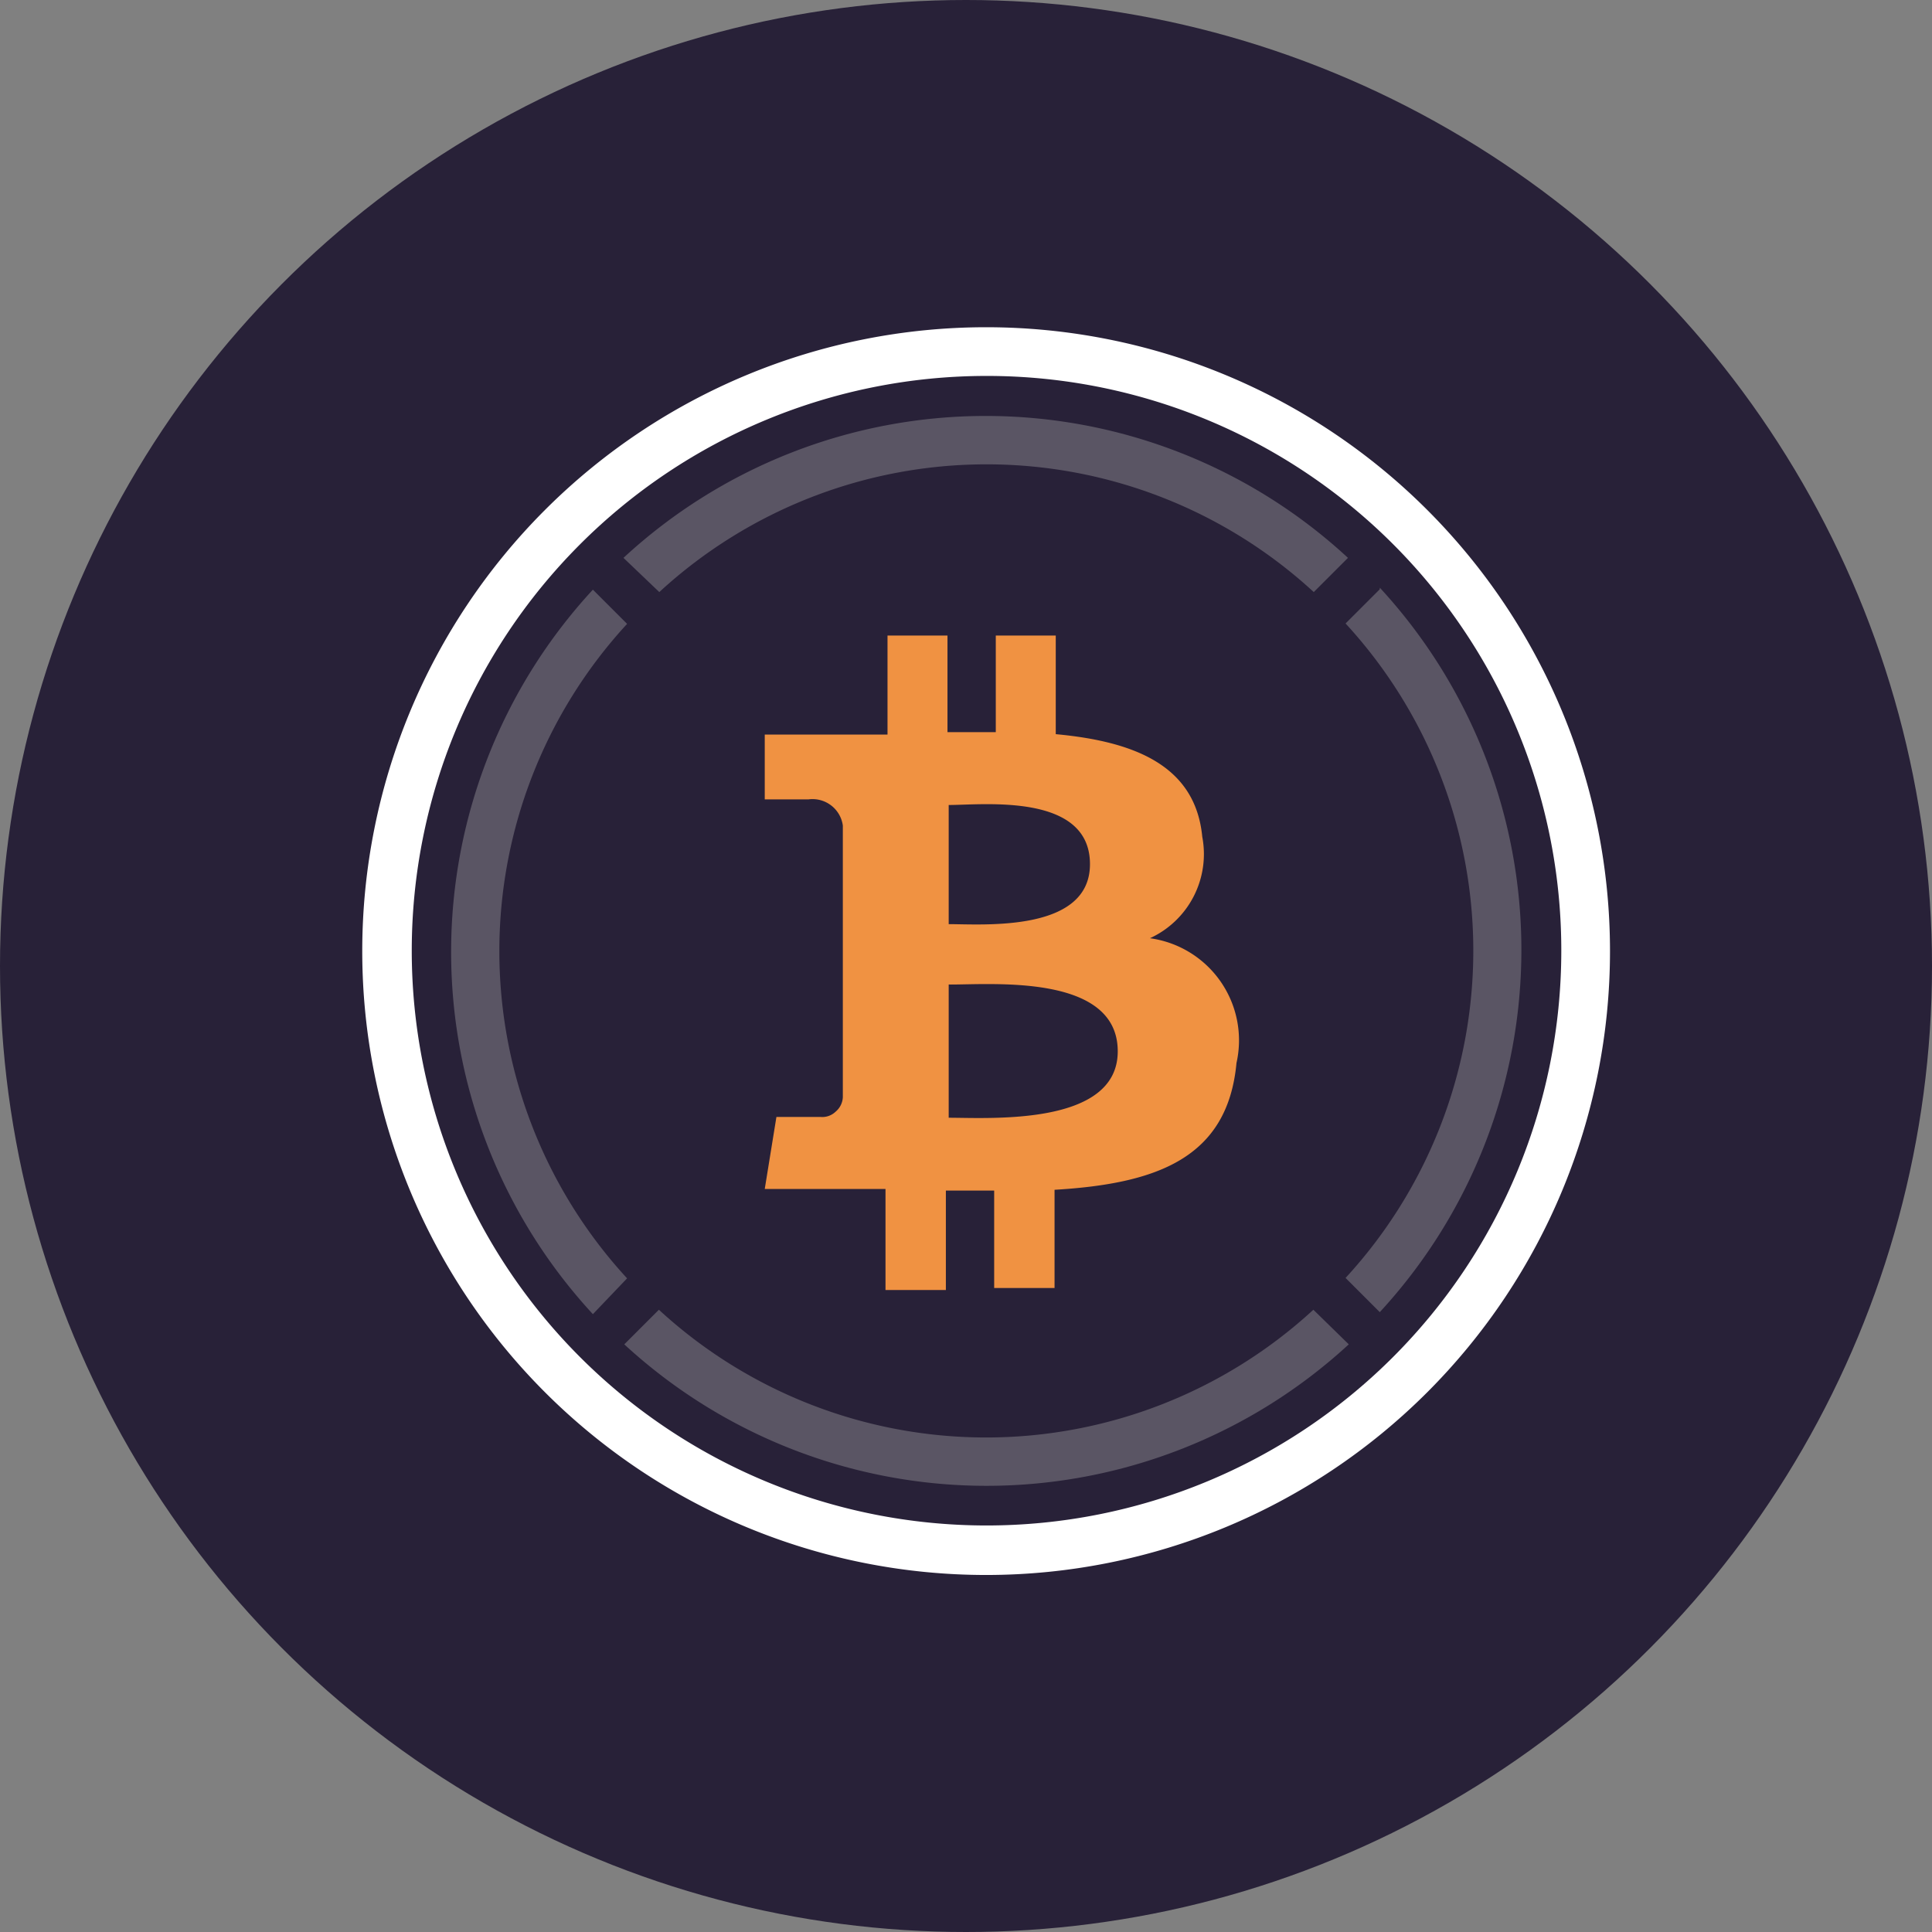 <svg xmlns="http://www.w3.org/2000/svg" viewBox="0 0 48 48"><rect x="0" y="0" width="48" height="48" fill="#808080" stroke="none"/><defs><style>.cls-1{fill:#282138;}.cls-2{fill:#5a5564;}.cls-3{fill:#f09242;}.cls-4{fill:#fff;}</style></defs><title>WBTC</title><g id="Layer_2" data-name="Layer 2"><g id="Layer_1-2" data-name="Layer 1"><circle class="cls-1" cx="24" cy="24" r="24"/><g id="Layer_2-2" data-name="Layer 2"><g id="Layer_1-2-2" data-name="Layer 1-2"><g id="Page-1"><g id="wbtc_colour" data-name="wbtc colour"><path id="Shape" class="cls-2" d="M34.28,14.64l-.85.85a12,12,0,0,1,0,16.26l.85.85a13.27,13.27,0,0,0,0-18Z"/><path id="Shape-2" class="cls-2" d="M16.38,14.71a12,12,0,0,1,16.26,0l.85-.85a13.25,13.25,0,0,0-18,0Z"/><path id="Shape-3" class="cls-2" d="M15.58,31.76a12,12,0,0,1,0-16.26l-.85-.85a13.26,13.26,0,0,0,0,18Z"/><path id="Shape-4" class="cls-2" d="M32.63,32.54a12,12,0,0,1-16.26,0l-.86.86a13.28,13.28,0,0,0,18,0Z"/><path id="Shape-5" class="cls-3" d="M29.87,20.79c-.17-1.78-1.7-2.37-3.64-2.55V15.79H24.74v2.4h-1.2v-2.4H22.05v2.46H19v1.61s1.11,0,1.09,0a.76.76,0,0,1,.85.65v6.75a.5.5,0,0,1-.18.36.48.48,0,0,1-.38.13s-1.09,0-1.09,0L19,29.54h3v2.51h1.5V29.58h1.2V32h1.5V29.56c2.53-.15,4.3-.78,4.52-3.15a2.56,2.56,0,0,0-2.15-3.1A2.3,2.3,0,0,0,29.87,20.79Zm-2.1,5.33c0,1.86-3.18,1.65-4.2,1.65V24.46C24.59,24.47,27.77,24.17,27.77,26.12Zm-.69-4.65c0,1.7-2.66,1.49-3.51,1.49V20C24.42,20,27.08,19.69,27.08,21.47Z"/><path id="Shape-6" class="cls-4" d="M24.5,39.13A15.5,15.5,0,1,1,40,23.63a15.5,15.5,0,0,1-15.5,15.5Zm0-29.79A14.28,14.28,0,1,0,38.79,23.63,14.27,14.27,0,0,0,24.5,9.34Z"/></g></g></g></g></g></g></svg>
